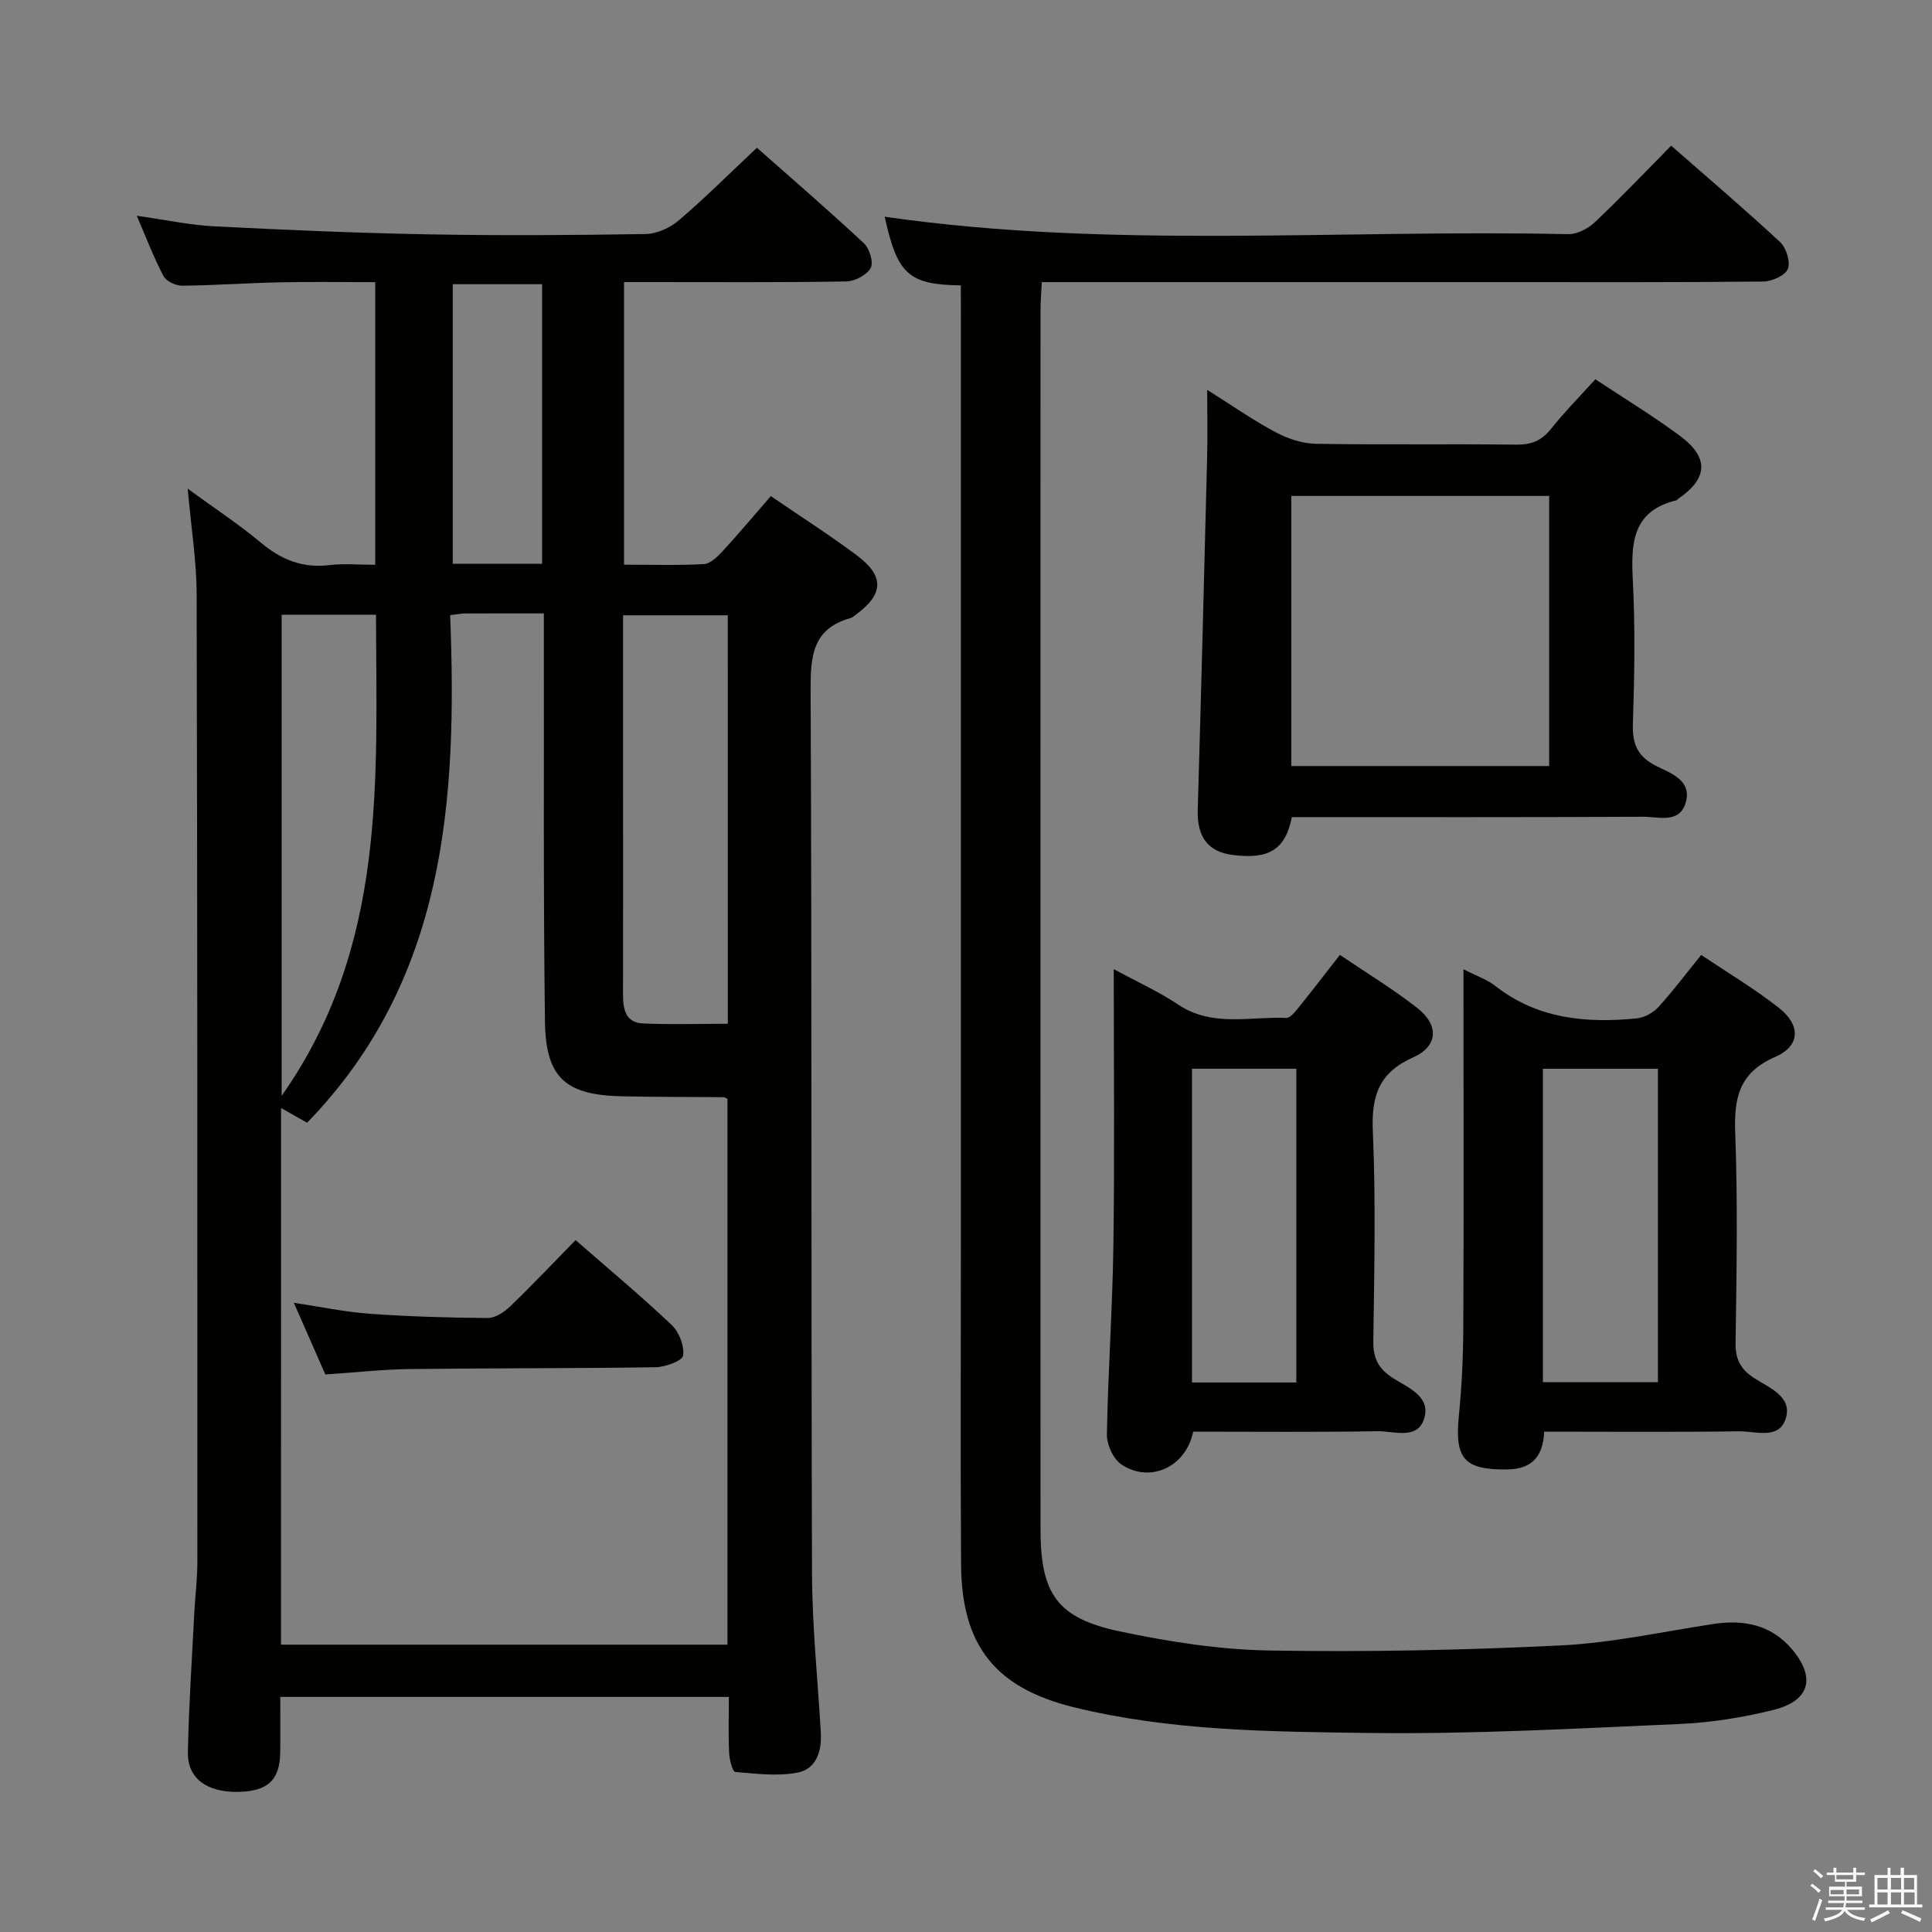 <svg enable-background="new 0 0 400 400" viewBox="0 0 400 400" xmlns="http://www.w3.org/2000/svg"><rect x="0" y="0" width="400" height="400" fill="#808080" stroke="none"/><path d="m374.8 390.4.4-.4c.7.5 1.3 1 1.8 1.4l-.5.5c-.5-.6-1.1-1.1-1.7-1.5zm1 7.3-.6-.3c.5-1.4 1.1-2.8 1.5-4.3.2.1.4.2.6.3-.5 1.3-1 2.8-1.5 4.3zm-.4-10.3.4-.4c.4.3 1 .8 1.7 1.4l-.5.5c-.4-.5-1-1-1.6-1.5zm2.5.3h1.7v-1h.6v1h3.5v-1h.6v1h1.8v.5h-1.8v1.4h-2v1h3.2v2h-3.2v.9h3.3v.5h-3.4c0 .3-.1.6-.1.9h4v.5h-3.7c.7.9 1.9 1.5 3.8 1.7-.1.2-.2.4-.3.6-2.1-.4-3.5-1.1-4-2.1-.4 1-1.8 1.7-4 2.2-.1-.2-.2-.4-.3-.6 2.1-.4 3.4-1 3.8-1.8h-3.4v-.5h3.6c.1-.3.1-.6.2-.9h-3.3v-.5h3.4c0-.3 0-.6 0-.9h-3.2v-2h3.3v-1h-2.1v-1.4h-1.7v-.5zm1.1 3.5v1h2.7c0-.3 0-.4 0-.4 0-.1 0-.2 0-.2 0-.1 0-.2 0-.3h-2.7zm1.2-3v.9h3.5v-.9zm4.7 3h-2.6v.6.4h2.6z" fill="#fafafb"/><path d="m393.6 386.7h.6v1.5h2.7v6.1h1.1v.6h-11v-.6h1.1v-6.1h2.7v-1.5h.6v1.5h2.1v-1.5zm-2.7 8.8.4.6c-1.2.6-2.5 1.3-3.8 1.9-.1-.2-.2-.4-.3-.6 1.2-.6 2.5-1.2 3.7-1.9zm-2.2-6.7v2.4h2.1v-2.4zm0 3v2.5h2.1v-2.5zm2.8-3v2.4h2.1v-2.4zm0 3v2.5h2.1v-2.5zm6 6.1c-1.4-.7-2.7-1.3-3.9-1.8l.3-.6c1.5.6 2.7 1.2 3.9 1.7zm-1.2-9.1h-2.1v2.4h2.1zm-2.1 3v2.5h2.2v-2.5z" fill="#fafafb"/><g fill="#010100"><path d="m77.69 116.93c0-19.73 0-38.81 0-58.51-6.68 0-13.14-.11-19.59.03-6.81.14-13.62.63-20.43.7-1.31.01-3.26-.93-3.83-2.01-1.98-3.75-3.49-7.76-5.53-12.47 5.98.84 11 1.94 16.07 2.19 14.77.75 29.56 1.39 44.35 1.66 14.99.28 29.99.18 44.98-.07 2.33-.04 5.06-1.31 6.87-2.86 5.42-4.63 10.48-9.69 16.13-15 7.11 6.29 14.77 12.89 22.16 19.78 1.16 1.08 2.03 3.97 1.39 5.12-.8 1.45-3.27 2.75-5.04 2.78-13.49.23-26.99.13-40.48.13-1.79 0-3.57 0-5.54 0v58.51c5.63 0 11.08.18 16.51-.12 1.35-.07 2.82-1.5 3.87-2.64 3.37-3.66 6.57-7.47 10.01-11.44 6.09 4.17 12.11 8.02 17.82 12.28 5.72 4.27 5.55 8.02-.11 12.19-.4.3-.8.68-1.26.8-7.83 2.2-8.24 7.89-8.21 14.9.27 60.98.09 121.95.29 182.93.04 10.96 1.18 21.91 1.82 32.86.23 3.85-.91 7.56-4.77 8.32-4.16.81-8.63.24-12.94-.13-.55-.05-1.21-2.54-1.27-3.92-.18-3.78-.06-7.57-.06-11.61-31.1 0-61.67 0-92.87 0 0 3.92.04 7.7-.01 11.47-.07 5.77-2.63 8.12-8.82 8.19-6.41.08-10.41-2.82-10.3-8.22.19-9.64.84-19.26 1.33-28.89.18-3.48.63-6.96.63-10.45.01-66.81.02-133.62-.15-200.42-.02-6.93-1.14-13.85-1.85-21.83 5.52 4.03 10.58 7.35 15.2 11.21 4.2 3.51 8.61 5.27 14.11 4.61 2.98-.36 6-.07 9.52-.07zm-19.51 223.58h92.43c0-38 0-75.58 0-112.99-.47-.23-.61-.36-.76-.36-6.99-.06-13.99-.03-20.98-.18-11.76-.24-15.89-3.79-16.04-15.48-.35-26.15-.19-52.31-.23-78.47 0-1.92 0-3.84 0-6.03-5.94 0-11.1-.01-16.25.01-.8 0-1.59.17-3.15.35 1.49 38.25-.86 75.49-29.62 105.09-1.78-1.01-3.39-1.92-5.39-3.05-.01 37.4-.01 74.04-.01 111.11zm92.5-213.12c-7.41 0-14.46 0-21.68 0v34.83c0 14.49.02 28.97-.01 43.46-.01 3.04.36 6.03 4.11 6.21 5.77.27 11.56.07 17.59.07-.01-28.38-.01-56.29-.01-84.57zm-92.37 99.49c21.84-31.01 19.61-65.42 19.54-99.61-6.81 0-13.06 0-19.54 0zm53.93-110.16c0-19.35 0-38.55 0-57.88-6.39 0-12.41 0-18.5 0v57.88z"/><path d="m198.93 59.08c-10.84-.13-13.16-2.32-15.76-14.21 46.96 6.77 94.28 2.57 141.45 3.61 1.86.04 4.14-1.12 5.55-2.45 5.31-5.01 10.35-10.32 15.83-15.87 7.7 6.75 15.27 13.19 22.54 19.95 1.28 1.19 2.2 4.13 1.61 5.58-.55 1.37-3.31 2.58-5.11 2.6-18.33.19-36.66.12-54.99.12-29.33 0-58.66 0-87.99 0-1.96 0-3.93 0-6.37 0-.11 2.24-.26 4.01-.26 5.78-.01 84.15-.02 168.31 0 252.46 0 13.32 3.43 18.37 16.35 21.1 10.19 2.15 20.67 3.8 31.05 3.97 20.09.34 40.21-.07 60.28-1.05 10.56-.51 21.04-2.83 31.53-4.43 6.33-.97 12 .1 16.32 5.16 5.01 5.87 3.8 10.7-3.68 12.59-6.4 1.61-13.07 2.66-19.67 2.95-21.44.94-42.91 2.13-64.35 1.85-20.39-.27-40.93-.41-60.95-5.33-16.28-4-23.23-12.8-23.33-29.57-.14-21.83-.04-43.66-.04-65.49 0-64.49 0-128.98 0-193.47-.01-1.95-.01-3.91-.01-5.85z"/><path d="m267.46 169.17c-1.32 6.72-4.74 8.8-12.2 7.85-5.23-.67-7.45-3.76-7.28-9.42.71-24.28 1.33-48.55 1.94-72.83.11-4.33.02-8.66.02-14.05 5.08 3.19 9.47 6.27 14.17 8.77 2.5 1.34 5.51 2.34 8.31 2.39 13.82.24 27.66.01 41.48.18 3.14.04 5.28-.82 7.23-3.28 2.78-3.49 5.94-6.69 9.17-10.26 6.08 4.04 12.05 7.64 17.62 11.8 5.98 4.47 5.65 8.77-.47 12.96-.14.09-.24.28-.39.31-8.97 2.17-9.41 8.67-9.01 16.31.52 9.97.35 19.99.02 29.98-.14 4.2 1.02 6.79 4.82 8.7 3.11 1.56 7.59 3.03 6.06 7.79-1.35 4.17-5.61 2.72-8.73 2.73-24.15.12-48.3.07-72.76.07zm-.11-66.49v55.92h53.39c0-18.82 0-37.24 0-55.92-17.84 0-35.42 0-53.39 0z"/><path d="m303 200.67c2.8 1.44 4.92 2.15 6.58 3.45 8.73 6.84 18.79 7.76 29.25 6.73 1.58-.16 3.41-1.13 4.49-2.31 3.02-3.3 5.71-6.9 8.89-10.83 5.47 3.67 11.01 6.97 16.05 10.92 4.61 3.61 4.5 7.92-.72 10.19-7.5 3.26-8.56 8.49-8.28 15.78.54 14.48.28 28.99.07 43.48-.05 3.45 1.12 5.47 3.92 7.28 3.07 1.99 7.87 3.77 6.48 8.3-1.38 4.5-6.29 2.63-9.7 2.68-13.31.18-26.62.07-40.32.07-.23 5.05-2.45 7.75-7.64 7.82-8.84.12-10.91-2.15-10.04-10.97.61-6.11.9-12.28.93-18.43.11-22.66.04-45.32.04-67.98 0-1.79 0-3.58 0-6.18zm16.44 20.61v64.88h23.82c0-21.84 0-43.26 0-64.88-7.95 0-15.57 0-23.82 0z"/><path d="m247.04 296.41c-1.55 7.42-8.99 10.71-14.87 6.79-1.68-1.12-3.03-4.09-3-6.19.23-13.12 1.17-26.23 1.35-39.36.26-18.65.07-37.3.07-57 4.9 2.66 9.35 4.67 13.36 7.35 7.06 4.72 14.84 2.42 22.33 2.75.82.04 1.83-1.23 2.53-2.09 2.81-3.48 5.54-7.04 8.6-10.96 5.48 3.72 11.01 7.06 16.06 11.02 4.51 3.55 4.25 7.92-.87 10.19-7.04 3.12-8.69 7.9-8.37 15.23.63 14.47.3 28.99.1 43.48-.05 3.59 1.04 5.77 4.08 7.71 3.06 1.95 7.89 3.78 6.45 8.37-1.41 4.5-6.29 2.56-9.67 2.62-12.65.21-25.29.09-38.15.09zm-.25-75.14v64.96h21.6c0-21.88 0-43.4 0-64.96-7.4 0-14.36 0-21.6 0z"/><path d="m119.17 256.75c6.96 6.08 13.62 11.62 19.89 17.57 1.54 1.46 2.66 4.35 2.37 6.34-.16 1.09-3.67 2.37-5.68 2.41-16.98.26-33.97.17-50.96.38-5.64.07-11.27.71-17.43 1.12-2.06-4.68-4.16-9.47-6.52-14.84 5.62.84 10.64 1.91 15.72 2.27 8.12.58 16.27.82 24.4.88 1.54.01 3.38-1.18 4.58-2.33 4.56-4.38 8.91-8.98 13.63-13.8z"/></g></svg>